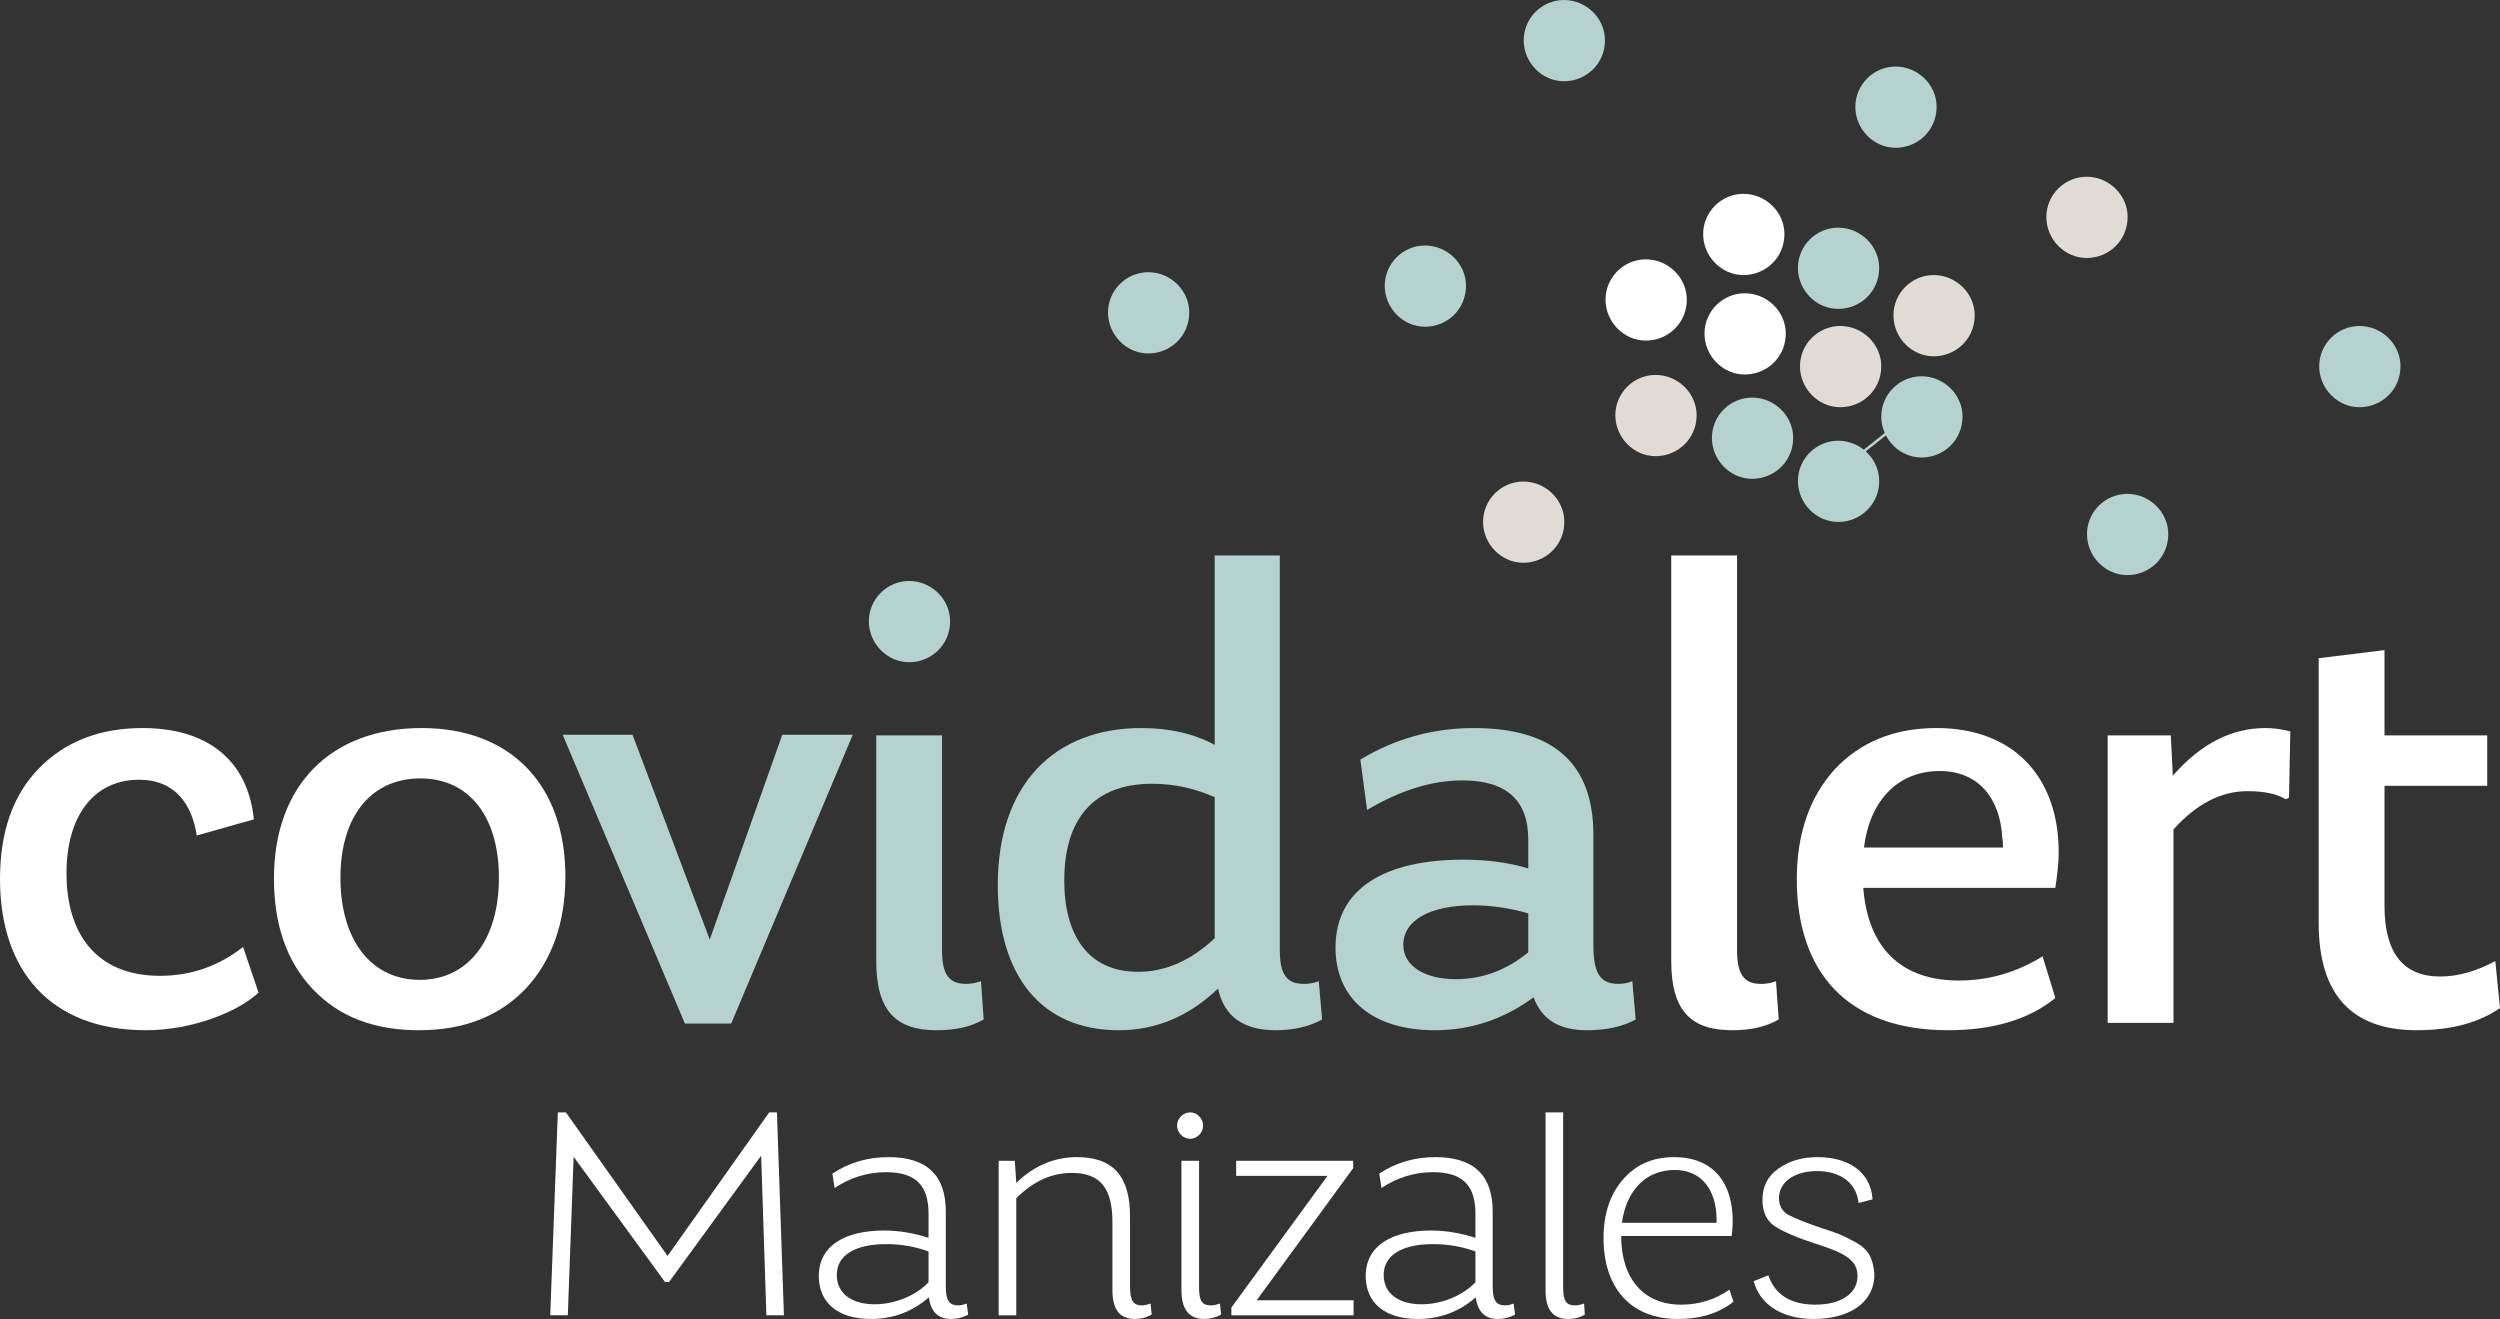<?xml version="1.0" encoding="UTF-8"?>
<!DOCTYPE svg PUBLIC "-//W3C//DTD SVG 1.1//EN" "http://www.w3.org/Graphics/SVG/1.1/DTD/svg11.dtd">
<!-- Creator: CorelDRAW 2020 (64-Bit) -->
<svg xmlns="http://www.w3.org/2000/svg" xml:space="preserve" width="85.041mm" height="44.867mm" version="1.1" style="shape-rendering:geometricPrecision; text-rendering:geometricPrecision; image-rendering:optimizeQuality; fill-rule:evenodd; clip-rule:evenodd"
viewBox="0 0 8552.96 4512.42"
 xmlns:xlink="http://www.w3.org/1999/xlink"
 xmlns:xodm="http://www.corel.com/coreldraw/odm/2003">
 <rect x="0" y="0" width="8552.96" height="4512.42" fill="#333333" stroke="none"/>
 <defs>
  <style type="text/css">
   <![CDATA[
    .fil1 {fill:#B5D2CE;fill-rule:nonzero}
    .fil2 {fill:#E0DCD5;fill-rule:nonzero}
    .fil0 {fill:white;fill-rule:nonzero}
   ]]>
  </style>
 </defs>
 <g id="Capa_x0020_1">
  <path class="fil0" d="M3176.71 4386.85l0 -105.48c-45.21,-16.31 -92.89,-25.08 -144.37,-25.08 -104.24,0 -169.52,36.41 -169.52,105.45 0,66.52 55.28,100.44 129.32,100.44 71.57,0 143.13,-31.4 184.57,-75.33zm135.56 110.49c-17.56,10.04 -37.65,15.08 -59,15.08 -43.93,0 -69.04,-25.11 -75.33,-74.08 -56.48,48.97 -121.77,74.08 -198.37,74.08 -114.2,0 -178.25,-56.51 -178.25,-146.92 0,-105.45 91.64,-155.66 223.46,-155.66 51.48,0 101.68,8.77 151.93,25.09l0 -82.85c0,-94.17 -41.45,-141.88 -145.61,-141.88 -61.56,0 -120.57,17.59 -175.8,54l-7.52 -48.96c56.48,-37.69 120.53,-56.49 192.09,-56.49 130.57,0 195.85,61.49 195.85,185.78l0 256.13c0,50.24 12.56,65.28 43.93,65.28 8.8,0 17.56,-2.52 27.64,-6.29l5 37.69z"/>
  <path class="fil0" d="M3940.16 4497.34c-17.6,10.05 -36.4,15.09 -57.76,15.09 -51.48,0 -76.57,-32.65 -76.57,-97.93l0 -233.53c0,-114.24 -40.2,-168.25 -139.41,-168.25 -69,0 -131.8,28.88 -189.57,86.64l0 400.51 -60.24 0 0 -528.56 55.25 0 5 75.33c61.56,-59.01 130.58,-87.88 207.17,-87.88 126.77,0 182.05,67.77 182.05,203.37l0 238.53c0,50.24 11.28,65.28 41.41,65.28 7.55,0 17.6,-2.51 28.92,-6.28l3.76 37.68z"/>
  <path class="fil0" d="M4041.97 4414.47l0 -443.18 60.24 0 0 434.38c0,46.49 11.31,60.28 41.44,60.28 8.8,0 18.81,-2.52 30.12,-6.28l3.76 37.63c-17.56,10.08 -36.4,15.09 -57.76,15.09 -51.44,0 -77.8,-32.65 -77.8,-97.93zm-15.09 -563.64c0,-23.88 20.12,-45.21 45.24,-45.21 23.81,0 43.93,21.33 43.93,45.21 0,23.85 -20.12,45.2 -43.93,45.2 -25.11,0 -45.24,-21.35 -45.24,-45.2z"/>
  <polygon class="fil0" points="4299.37,4448.38 4630.83,4448.38 4630.83,4499.86 4212.72,4499.86 4212.72,4473.5 4541.66,4022.76 4229.08,4022.76 4229.08,3971.31 4629.55,3971.31 4629.55,3996.39 "/>
  <path class="fil0" d="M5047.71 4386.85l0 -105.48c-45.2,-16.31 -92.88,-25.08 -144.36,-25.08 -104.25,0 -169.53,36.41 -169.53,105.45 0,66.52 55.29,100.44 129.33,100.44 71.57,0 143.13,-31.4 184.56,-75.33zm135.57 110.49c-17.56,10.04 -37.65,15.08 -59.01,15.08 -43.92,0 -69.04,-25.11 -75.32,-74.08 -56.48,48.97 -121.77,74.08 -198.37,74.08 -114.21,0 -178.25,-56.51 -178.25,-146.92 0,-105.45 91.64,-155.66 223.46,-155.66 51.47,0 101.68,8.77 151.92,25.09l0 -82.85c0,-94.17 -41.44,-141.88 -145.61,-141.88 -61.55,0 -120.56,17.59 -175.8,54l-7.52 -48.96c56.49,-37.69 120.53,-56.49 192.1,-56.49 130.57,0 195.85,61.49 195.85,185.78l0 256.13c0,50.24 12.56,65.28 43.93,65.28 8.79,0 17.56,-2.52 27.64,-6.29l5 37.69z"/>
  <path class="fil0" d="M5548.81 4183.47l323.9 0 0 -13.8c-1.25,-99.21 -51.45,-167.01 -143.1,-167.01 -100.44,0 -165.73,71.57 -180.8,180.81zm381.66 269.93c-48.96,38.92 -111.77,59.01 -189.57,59.01 -166.97,0 -254.9,-111.73 -254.9,-276.22 0,-81.61 21.36,-148.13 65.29,-199.61 43.99,-51.48 101.72,-77.84 175.76,-77.84 131.84,0 200.93,84.12 200.93,219.69 0,16.32 -1.28,32.64 -3.79,50.24l-377.87 0c0,146.89 77.8,234.78 204.61,234.78 62.77,0 118.01,-17.57 165.74,-51.48l13.8 41.44z"/>
  <path class="fil0" d="M5999.59 4383.08l50.24 -20.08c22.61,66.56 76.57,100.44 160.7,100.44 89.12,0 144.4,-38.92 144.4,-97.92 0,-55.25 -44,-79.12 -143.17,-110.49 -65.24,-21.32 -111.73,-41.44 -140.57,-60.28 -27.64,-18.8 -41.44,-48.92 -41.44,-90.37 0,-46.48 18.8,-81.61 55.21,-106.72 36.44,-26.37 81.61,-38.92 133.09,-38.92 104.24,0 182.05,48.96 188.33,144.36l-47.72 12.56c-8.76,-76.57 -71.53,-109.21 -141.85,-109.21 -76.57,0 -130.61,36.41 -130.61,92.89 0,23.85 10.08,42.68 28.93,55.25 20.07,11.28 60.24,27.6 119.24,47.72 51.48,16.32 67.81,22.6 104.25,42.68 51.44,25.08 69.01,55.24 74.04,114.24 0,100.44 -90.37,153.17 -207.13,153.17 -115.52,0 -185.84,-53.97 -205.93,-129.33z"/>
  <polygon class="fil0" points="1942.58,4499.85 1962.49,3957.53 2275.11,4385.92 2288.91,4385.92 2604.05,3953.77 2621.96,4499.85 2682,4499.85 2658.01,3805.65 2631.65,3805.65 2283.87,4296.8 1936.1,3805.65 1908.49,3805.65 1882.45,4499.85 "/>
  <path class="fil0" d="M5389.32 4465.95c-30.16,0 -41.45,-13.8 -41.45,-60.24l0 -600.09 -60.24 0 0 608.85c0,65.32 25.12,97.96 76.57,97.96 22.6,0 41.45,-5.04 57.76,-15.08l-2.51 -37.69c-11.31,3.76 -21.36,6.29 -30.12,6.29z"/>
  <polygon class="fil1" points="6267.84,1635.86 6262.34,1628.94 6540.4,1407.83 6545.9,1414.75 "/>
  <path class="fil0" d="M-0 3007.66c0,-160.87 43.64,-287.18 133.26,-379.15 89.59,-91.85 209.05,-137.77 353.81,-137.77 220.55,0 360.73,107.94 381.38,312.44l-195.25 55.13c-16.11,-103.43 -71.25,-190.71 -197.66,-190.71 -156.22,0 -248.05,126.38 -248.05,319.32 0,227.43 119.43,351.51 319.25,351.51 105.73,0 199.9,-32.14 284.88,-98.74l52.9 156.18c-71.25,66.63 -227.44,128.7 -385.96,128.7 -328.51,0 -498.57,-206.78 -498.57,-516.92z"/>
  <path class="fil0" d="M1438.06 2663.03c-167.71,0 -273.37,128.64 -273.37,340 0,213.63 105.66,349.2 271.14,349.2 165.41,0 271.04,-135.57 271.04,-349.2 0,-211.36 -103.36,-340 -268.81,-340zm496.23 335.4c0,158.56 -45.95,287.18 -135.53,383.72 -89.59,94.16 -211.33,142.41 -365.31,142.41 -153.88,0 -273.34,-45.94 -362.93,-140.11 -89.58,-94.27 -133.26,-220.58 -133.26,-379.11 0,-319.36 195.32,-514.61 505.39,-514.61 303.24,0 491.65,192.97 491.65,507.69z"/>
  <path class="fil0" d="M5717.59 3287.9l0 -1387.64 225.23 0 0 1350.92c0,84.98 25.26,114.86 82.7,114.86 16.07,0 32.18,-2.31 50.56,-9.19l9.15 130.96c-43.64,25.26 -96.5,36.76 -158.53,36.76 -137.88,0 -209.11,-62.02 -209.11,-236.66z"/>
  <path class="fil0" d="M6852.51 2899.64c0,-13.76 0,-25.22 -2.27,-32.14 -6.96,-137.84 -82.77,-229.73 -213.7,-229.73 -140.15,0 -238.96,96.47 -259.57,261.88l475.55 0zm179.17 137.85l-657.06 0c16.11,209.08 133.26,317.05 326.2,317.05 103.43,0 197.67,-27.57 287.22,-82.7l43.64 142.41c-89.59,73.55 -213.63,110.31 -367.61,110.31 -346.89,0 -516.92,-202.16 -516.92,-516.91 0,-153.95 43.72,-280.3 128.7,-374.53 87.28,-94.17 204.51,-142.38 349.16,-142.38 266.52,0 418.17,169.98 418.17,424.98 0,34.49 -4.62,75.82 -11.5,121.78z"/>
  <path class="fil0" d="M7835.63 2502.22l-4.58 227.43 -11.5 4.62c-29.91,-18.39 -73.52,-27.61 -131,-27.61 -89.55,0 -174.53,43.68 -252.69,130.96l0 661.68 -225.16 0 0 -983.31 216 0 6.89 137.84c94.16,-108 199.86,-163.1 317.01,-163.1 29.84,0 57.48,4.62 85.02,11.5z"/>
  <path class="fil0" d="M8536.89 3287.9c-64.36,34.49 -126.38,52.87 -188.44,52.87 -126.34,0 -190.64,-80.4 -190.64,-241.23l0 -411.26 351.47 0 0 -172.29 -351.47 0 0 -291.76 -225.2 27.54 0 51.09 0 213.13 0 172.29 0 186.13 0 282.56c0,245.8 112.62,367.58 335.48,367.58 117.19,0 211.35,-25.26 284.87,-75.79l-16.07 -160.87z"/>
  <path class="fil2" d="M5211.68 1925.29c-75.82,0 -137.88,-64.29 -137.88,-140.08 0,-75.82 62.05,-137.84 137.88,-137.84 75.82,0 140.18,62.01 140.18,137.84 0,80.4 -64.36,140.08 -140.18,140.08z"/>
  <path class="fil1" d="M5350.69 277.96c-75.82,0 -137.85,-64.29 -137.85,-140.11 0,-75.79 62.02,-137.85 137.85,-137.85 75.81,0 140.21,62.05 140.21,137.85 0,80.4 -64.4,140.11 -140.21,140.11z"/>
  <path class="fil0" d="M5969.23 1281.23c-75.81,0 -137.84,-64.29 -137.84,-140.07 0,-75.82 62.02,-137.85 137.84,-137.85 75.82,0 140.22,62.02 140.22,137.85 0,80.4 -64.4,140.07 -140.22,140.07z"/>
  <path class="fil2" d="M6295.91 1393.11c-75.82,0 -137.85,-64.29 -137.85,-140.11 0,-75.78 62.02,-137.84 137.85,-137.84 75.82,0 140.21,62.05 140.21,137.84 0,80.44 -64.39,140.11 -140.21,140.11z"/>
  <path class="fil0" d="M5964.7 941.01c-75.82,0 -137.88,-64.29 -137.88,-140.08 0,-75.81 62.05,-137.84 137.88,-137.84 75.82,0 140.18,62.02 140.18,137.84 0,80.4 -64.36,140.08 -140.18,140.08z"/>
  <path class="fil0" d="M5630.68 1165.13c-75.82,0 -137.88,-64.29 -137.88,-140.07 0,-75.82 62.05,-137.85 137.88,-137.85 75.82,0 140.19,62.02 140.19,137.85 0,80.4 -64.37,140.07 -140.19,140.07z"/>
  <path class="fil2" d="M5664.22 1560.59c-75.82,0 -137.84,-64.3 -137.84,-140.08 0,-75.82 62.01,-137.85 137.84,-137.85 75.82,0 140.22,62.02 140.22,137.85 0,80.4 -64.4,140.08 -140.22,140.08z"/>
  <path class="fil1" d="M6288.87 1785.65c-75.81,0 -137.84,-64.29 -137.84,-140.08 0,-75.82 62.02,-137.84 137.84,-137.84 75.82,0 140.19,62.01 140.19,137.84 0,80.4 -64.37,140.08 -140.19,140.08z"/>
  <path class="fil1" d="M6573.96 1565.21c-75.81,0 -137.84,-64.29 -137.84,-140.11 0,-75.78 62.02,-137.84 137.84,-137.84 75.82,0 140.22,62.05 140.22,137.84 0,80.4 -64.4,140.11 -140.22,140.11z"/>
  <path class="fil2" d="M6615.64 1218.96c-75.82,0 -137.84,-64.29 -137.84,-140.11 0,-75.78 62.01,-137.84 137.84,-137.84 75.82,0 140.18,62.05 140.18,137.84 0,80.44 -64.36,140.11 -140.18,140.11z"/>
  <path class="fil1" d="M6485.3 505.57c-75.82,0 -137.85,-64.3 -137.85,-140.08 0,-75.82 62.02,-137.84 137.85,-137.84 75.81,0 140.21,62.01 140.21,137.84 0,80.4 -64.4,140.08 -140.21,140.08z"/>
  <path class="fil1" d="M7277.86 1967.49c-75.82,0 -137.88,-64.3 -137.88,-140.11 0,-75.79 62.05,-137.85 137.88,-137.85 75.82,0 140.18,62.05 140.18,137.85 0,80.4 -64.36,140.11 -140.18,140.11z"/>
  <path class="fil2" d="M7138.8 882.58c-75.82,0 -137.84,-64.29 -137.84,-140.11 0,-75.79 62.01,-137.85 137.84,-137.85 75.82,0 140.22,62.05 140.22,137.85 0,80.43 -64.4,140.11 -140.22,140.11z"/>
  <path class="fil1" d="M3928.49 1209.18c-75.82,0 -137.84,-64.29 -137.84,-140.11 0,-75.78 62.01,-137.84 137.84,-137.84 75.85,0 140.22,62.05 140.22,137.84 0,80.4 -64.37,140.11 -140.22,140.11z"/>
  <polygon class="fil1" points="2676.28,2513.69 2917.51,2513.69 2501.68,3501.57 2343.11,3501.57 1925.01,2513.69 2163.98,2513.69 2428.2,3214.39 "/>
  <path class="fil1" d="M2997.79 3287.9l0 -771.91 225.16 0 0 735.19c0,84.98 25.26,114.86 82.7,114.86 13.77,0 29.91,-2.31 50.56,-9.19l9.15 130.96c-43.6,25.26 -96.43,36.76 -160.8,36.76 -135.53,0 -206.77,-62.02 -206.77,-236.66zm112.57 -1022.36c-75.82,0 -137.88,-64.26 -137.88,-140.08 0,-75.82 62.05,-137.88 137.88,-137.88 75.82,0 140.18,62.05 140.18,137.88 0,80.4 -64.36,140.08 -140.18,140.08z"/>
  <path class="fil1" d="M3893.74 3324.68c94.23,0 181.45,-39.09 261.95,-114.89l0 -482.43c-66.63,-29.91 -137.88,-45.98 -213.7,-45.98 -199.86,0 -300.94,119.5 -300.94,330.86 0,186.05 80.43,312.43 252.69,312.43zm629.53 163.11c-45.98,25.25 -98.77,36.79 -158.6,36.79 -112.51,0 -176.87,-48.29 -197.52,-142.45 -98.78,94.17 -211.4,142.45 -340.01,142.45 -264.26,0 -413.52,-186.13 -413.52,-496.26 0,-346.93 195.29,-537.57 491.58,-537.57 94.2,0 176.98,18.34 250.49,57.38l0 -647.87 222.82 0 0 1350.92c0,85.01 25.25,114.85 82.7,114.85 16.07,0 32.14,-2.3 50.52,-9.18l11.54 130.96z"/>
  <path class="fil1" d="M4980.28 3349.94c89.55,0 172.33,-29.84 248.16,-91.89l0 -133.26c-64.33,-18.34 -126.38,-27.54 -188.41,-27.54 -147.07,0 -238.96,50.49 -238.96,135.53 0,73.55 75.86,117.16 179.21,117.16zm615.7 137.84c-45.91,25.26 -101.02,36.8 -167.65,36.8 -94.24,0 -153.98,-36.8 -181.52,-112.58 -103.35,75.78 -215.97,112.58 -337.77,112.58 -213.63,0 -339.98,-108.01 -339.98,-282.57 0,-204.51 172.29,-300.98 436.52,-300.98 80.4,0 153.88,9.19 222.85,29.84l0 -98.77c0,-135.57 -75.82,-202.2 -225.24,-202.2 -105.62,0 -213.63,34.45 -326.2,101.09l-22.92 -172.29c117.12,-71.22 248.08,-107.94 388.23,-107.94 273.41,0 408.95,121.74 408.95,365.24l0 374.53c0,101.05 22.99,135.5 87.32,135.5 13.77,0 29.84,-2.3 45.94,-9.19l11.47 130.96z"/>
  <path class="fil1" d="M4875.3 1117.82c-75.82,0 -137.88,-64.29 -137.88,-140.11 0,-75.78 62.05,-137.84 137.88,-137.84 75.81,0 140.18,62.05 140.18,137.84 0,80.4 -64.37,140.11 -140.18,140.11z"/>
  <path class="fil1" d="M6288.87 1056.76c-75.81,0 -137.84,-64.29 -137.84,-140.11 0,-75.78 62.02,-137.84 137.84,-137.84 75.82,0 140.19,62.05 140.19,137.84 0,80.4 -64.37,140.11 -140.19,140.11z"/>
  <path class="fil1" d="M5994.6 1638.12c-75.82,0 -137.88,-64.3 -137.88,-140.11 0,-75.79 62.05,-137.85 137.88,-137.85 75.82,0 140.18,62.05 140.18,137.85 0,80.4 -64.36,140.11 -140.18,140.11z"/>
  <path class="fil1" d="M8072.31 1393.11c-75.85,0 -137.88,-64.29 -137.88,-140.11 0,-75.78 62.02,-137.84 137.88,-137.84 75.82,0 140.19,62.05 140.19,137.84 0,80.44 -64.37,140.11 -140.19,140.11z"/>
 </g>
</svg>
